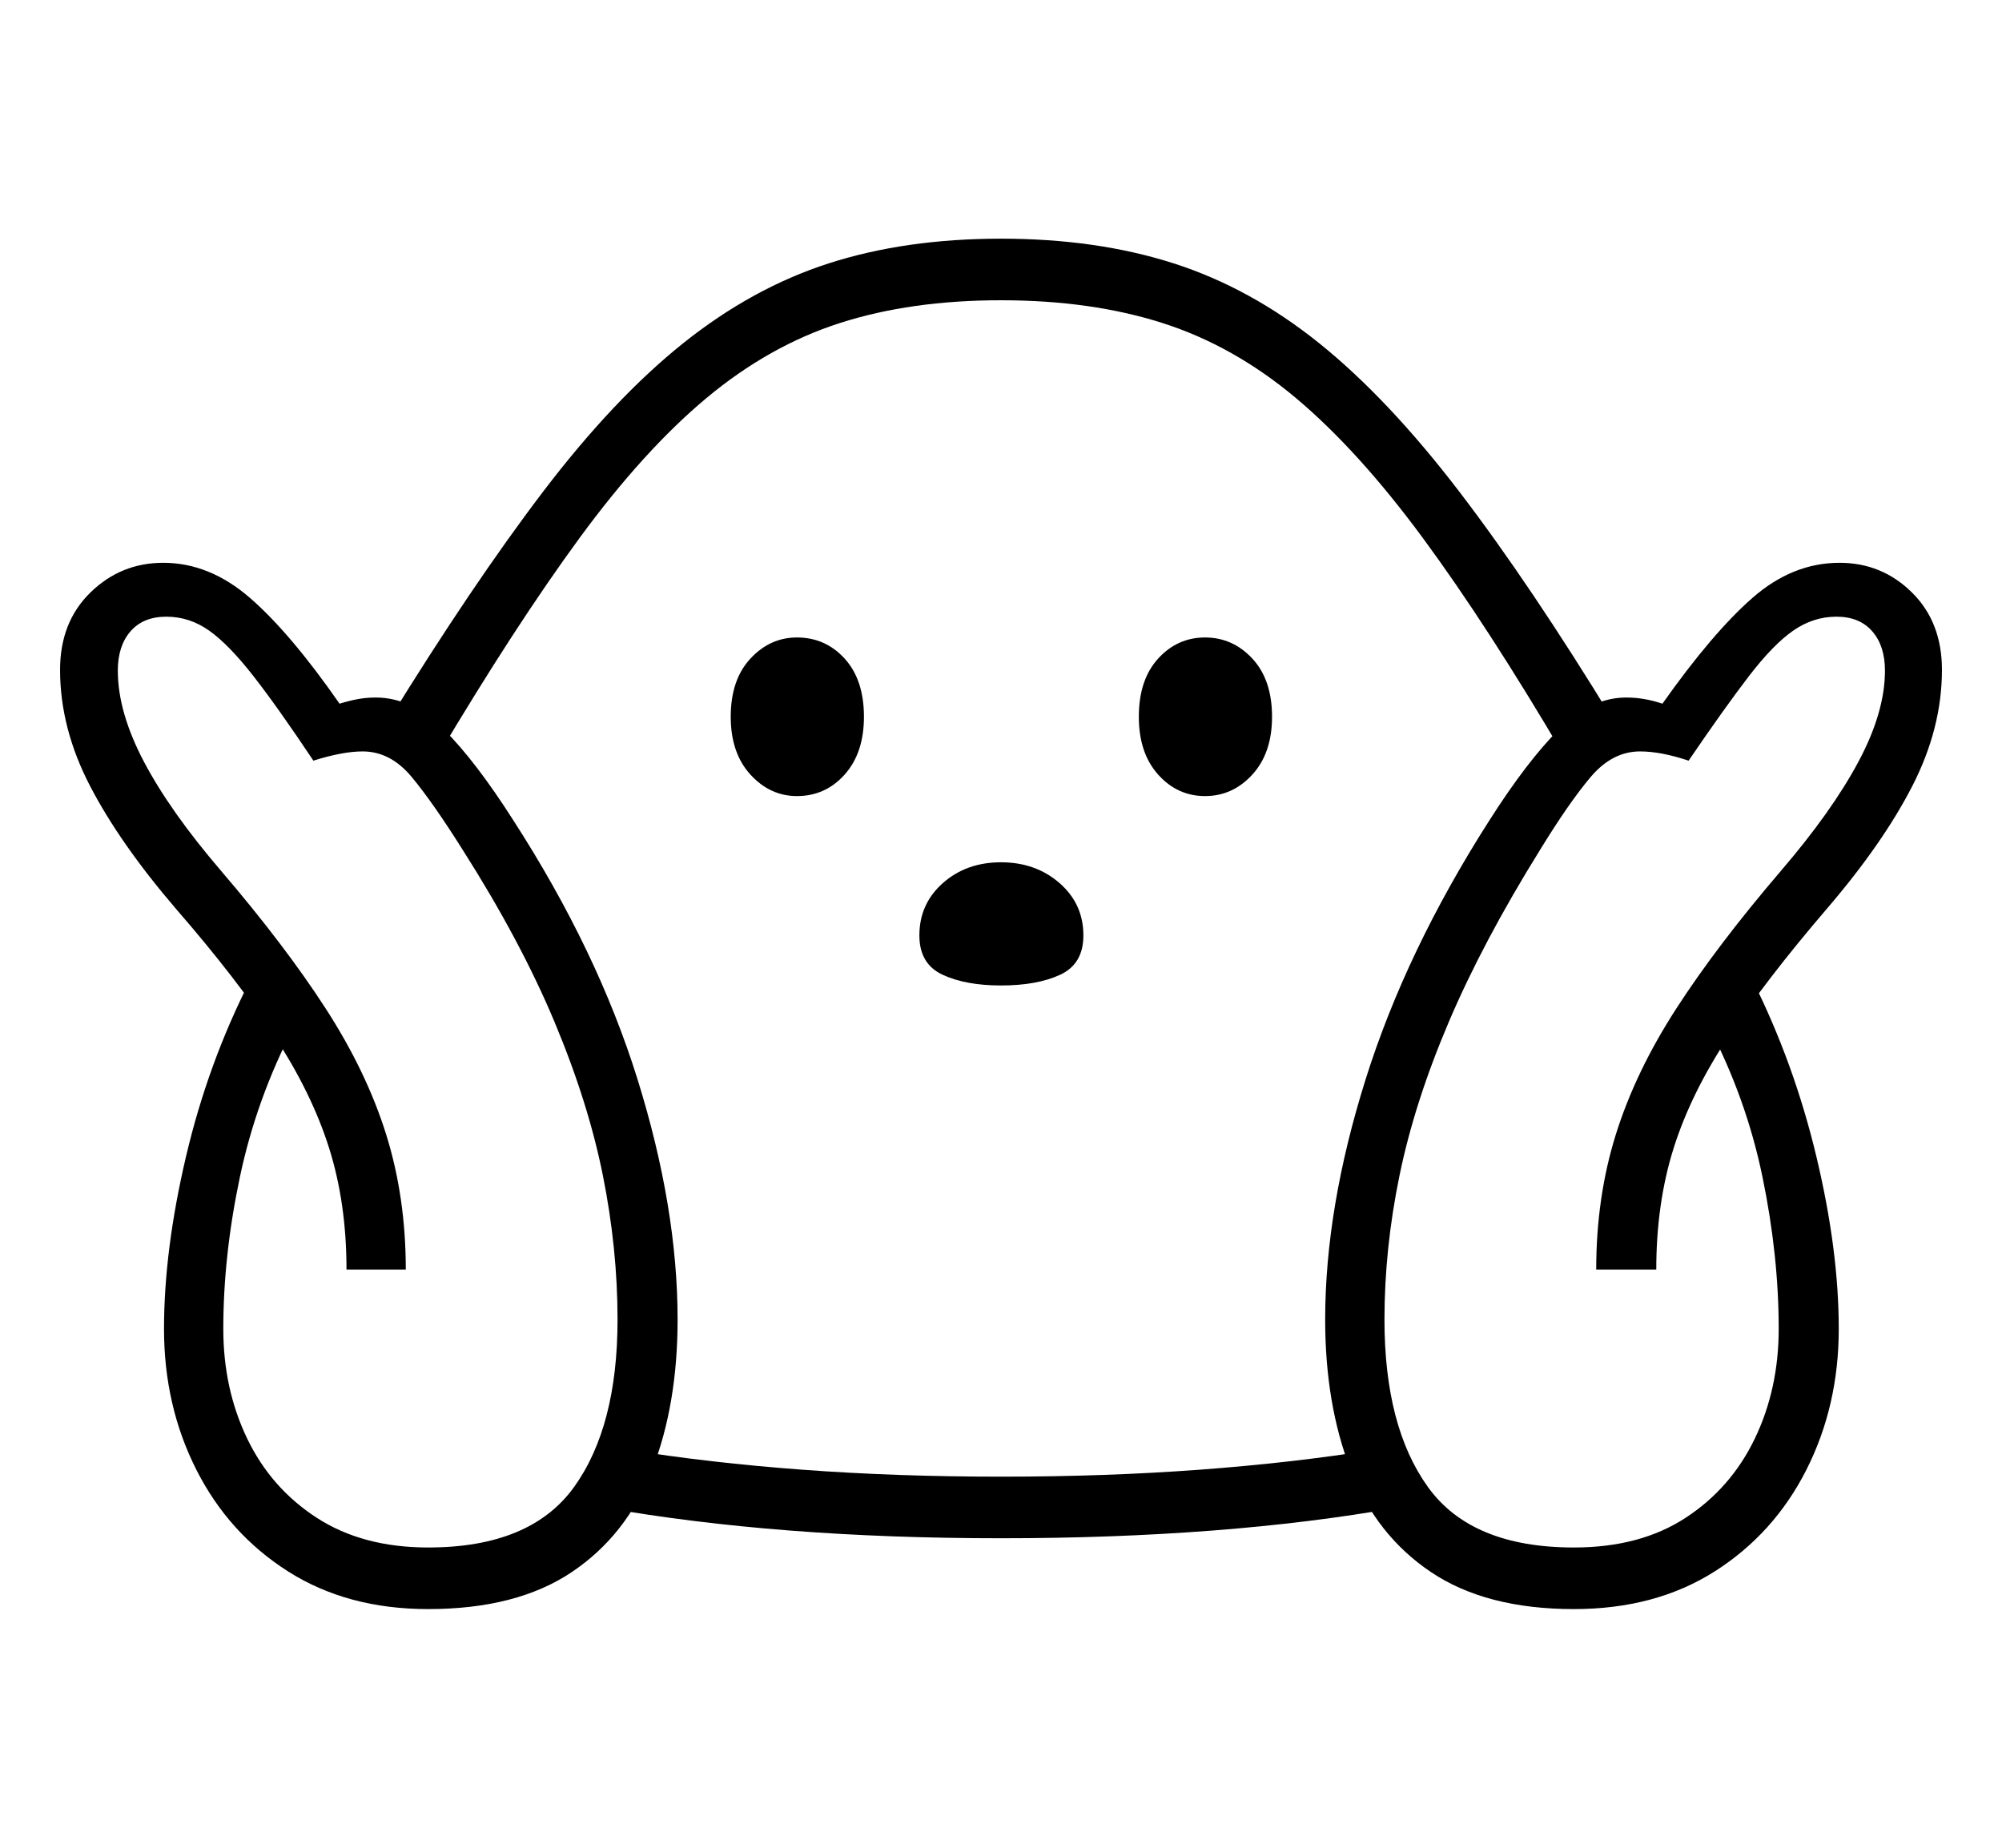 <svg xmlns="http://www.w3.org/2000/svg"
    viewBox="0 0 2600 2400">
  <!--
Copyright 2013 Google LLC
Noto is a trademark of Google Inc.
This Font Software is licensed under the SIL Open Font License, Version 1.1. This Font Software is distributed on an "AS IS" BASIS, WITHOUT WARRANTIES OR CONDITIONS OF ANY KIND, either express or implied. See the SIL Open Font License for the specific language, permissions and limitations governing your use of this Font Software.
http://scripts.sil.org/OFL
  -->
<path d="M2044 2090L2044 2090Q1930 2090 1858.5 2042 1787 1994 1754 1909 1721 1824 1721 1714L1721 1714Q1721 1569 1773.5 1402 1826 1235 1934 1066L1934 1066Q1983 989 2024.5 947.5 2066 906 2112 906L2112 906Q2124 906 2135.5 908 2147 910 2159 914L2159 914Q2224 822 2276 776.5 2328 731 2389 731L2389 731Q2444 731 2483 769.5 2522 808 2522 870L2522 870Q2522 946 2483.5 1021 2445 1096 2372 1181L2372 1181Q2294 1272 2245 1346 2196 1420 2173.5 1491.5 2151 1563 2151 1649L2151 1649 2073 1649Q2073 1555 2098.5 1473.5 2124 1392 2177 1310 2230 1228 2313 1131L2313 1131Q2379 1054 2413.5 989.5 2448 925 2448 871L2448 871Q2448 839 2431.5 820 2415 801 2385 801L2385 801Q2355 801 2329 819 2303 837 2271.5 878 2240 919 2193 988L2193 988Q2157 976 2130 976L2130 976Q2094 976 2066 1009 2038 1042 2000 1104L2000 1104Q1926 1223 1881.5 1327.5 1837 1432 1817.5 1527 1798 1622 1798 1714L1798 1714Q1798 1853 1854.5 1931.5 1911 2010 2044 2010L2044 2010Q2130 2010 2189 1971.5 2248 1933 2279 1868.5 2310 1804 2310 1726L2310 1726Q2310 1631 2289 1529 2268 1427 2219 1333L2219 1333 2276 1273Q2330 1381 2359 1502.5 2388 1624 2388 1726L2388 1726Q2388 1826 2346 1909 2304 1992 2227 2041 2150 2090 2044 2090ZM556 2090L556 2090Q451 2090 374 2041 297 1992 255 1909 213 1826 213 1726L213 1726Q213 1624 241.5 1502.5 270 1381 325 1273L325 1273 382 1333Q333 1427 311.5 1529 290 1631 290 1726L290 1726Q290 1804 321 1868.5 352 1933 411.5 1971.5 471 2010 556 2010L556 2010Q689 2010 745.5 1931.5 802 1853 802 1714L802 1714Q802 1622 783 1527 764 1432 720 1327 676 1222 601 1104L601 1104Q562 1042 534.5 1009 507 976 471 976L471 976Q445 976 407 988L407 988Q361 919 329 878 297 837 271.5 819 246 801 216 801L216 801Q186 801 169.5 820 153 839 153 871L153 871Q153 925 187 989.5 221 1054 287 1131L287 1131Q370 1228 423 1310 476 1392 501.5 1473.5 527 1555 527 1649L527 1649 450 1649Q450 1563 427.5 1491.5 405 1420 356.5 1346 308 1272 229 1181L229 1181Q156 1096 117 1021 78 946 78 870L78 870Q78 808 117.5 769.5 157 731 212 731L212 731Q272 731 324.5 776.5 377 822 441 914L441 914Q454 910 465 908 476 906 488 906L488 906Q535 906 576.5 947.5 618 989 667 1066L667 1066Q776 1235 828 1402 880 1569 880 1714L880 1714Q880 1824 847 1909 814 1994 742.5 2042 671 2090 556 2090ZM1300 1998L1300 1998Q1155 1998 1026 1988 897 1978 784 1958L784 1958 816 1883Q921 1900 1042.5 1909 1164 1918 1300 1918L1300 1918Q1436 1918 1557.5 1909 1679 1900 1785 1883L1785 1883 1816 1958Q1704 1978 1574.5 1988 1445 1998 1300 1998ZM1300 1280L1300 1280Q1254 1280 1224 1266 1194 1252 1194 1215L1194 1215Q1194 1174 1224.5 1147 1255 1120 1300 1120L1300 1120Q1345 1120 1376 1147 1407 1174 1407 1215L1407 1215Q1407 1252 1377 1266 1347 1280 1300 1280ZM1035 1034L1035 1034Q1000 1034 974.5 1006 949 978 949 931L949 931Q949 883 974.5 855.5 1000 828 1035 828L1035 828Q1072 828 1097 855.5 1122 883 1122 931L1122 931Q1122 978 1097 1006 1072 1034 1035 1034ZM1565 1034L1565 1034Q1529 1034 1504 1006 1479 978 1479 931L1479 931Q1479 883 1504 855.5 1529 828 1565 828L1565 828Q1601 828 1626.5 855.5 1652 883 1652 931L1652 931Q1652 978 1626.5 1006 1601 1034 1565 1034ZM568 983L568 983 504 937Q613 760 705 639 797 518 887 446 977 374 1076.5 342 1176 310 1300 310L1300 310Q1424 310 1524 342 1624 374 1713.5 446 1803 518 1895.5 639 1988 760 2096 937L2096 937 2032 983Q1932 813 1848 699 1764 585 1683 517 1602 449 1509.5 419.5 1417 390 1300 390L1300 390Q1183 390 1091 419.5 999 449 917.5 517 836 585 752.5 699 669 813 568 983Z"/>
</svg>